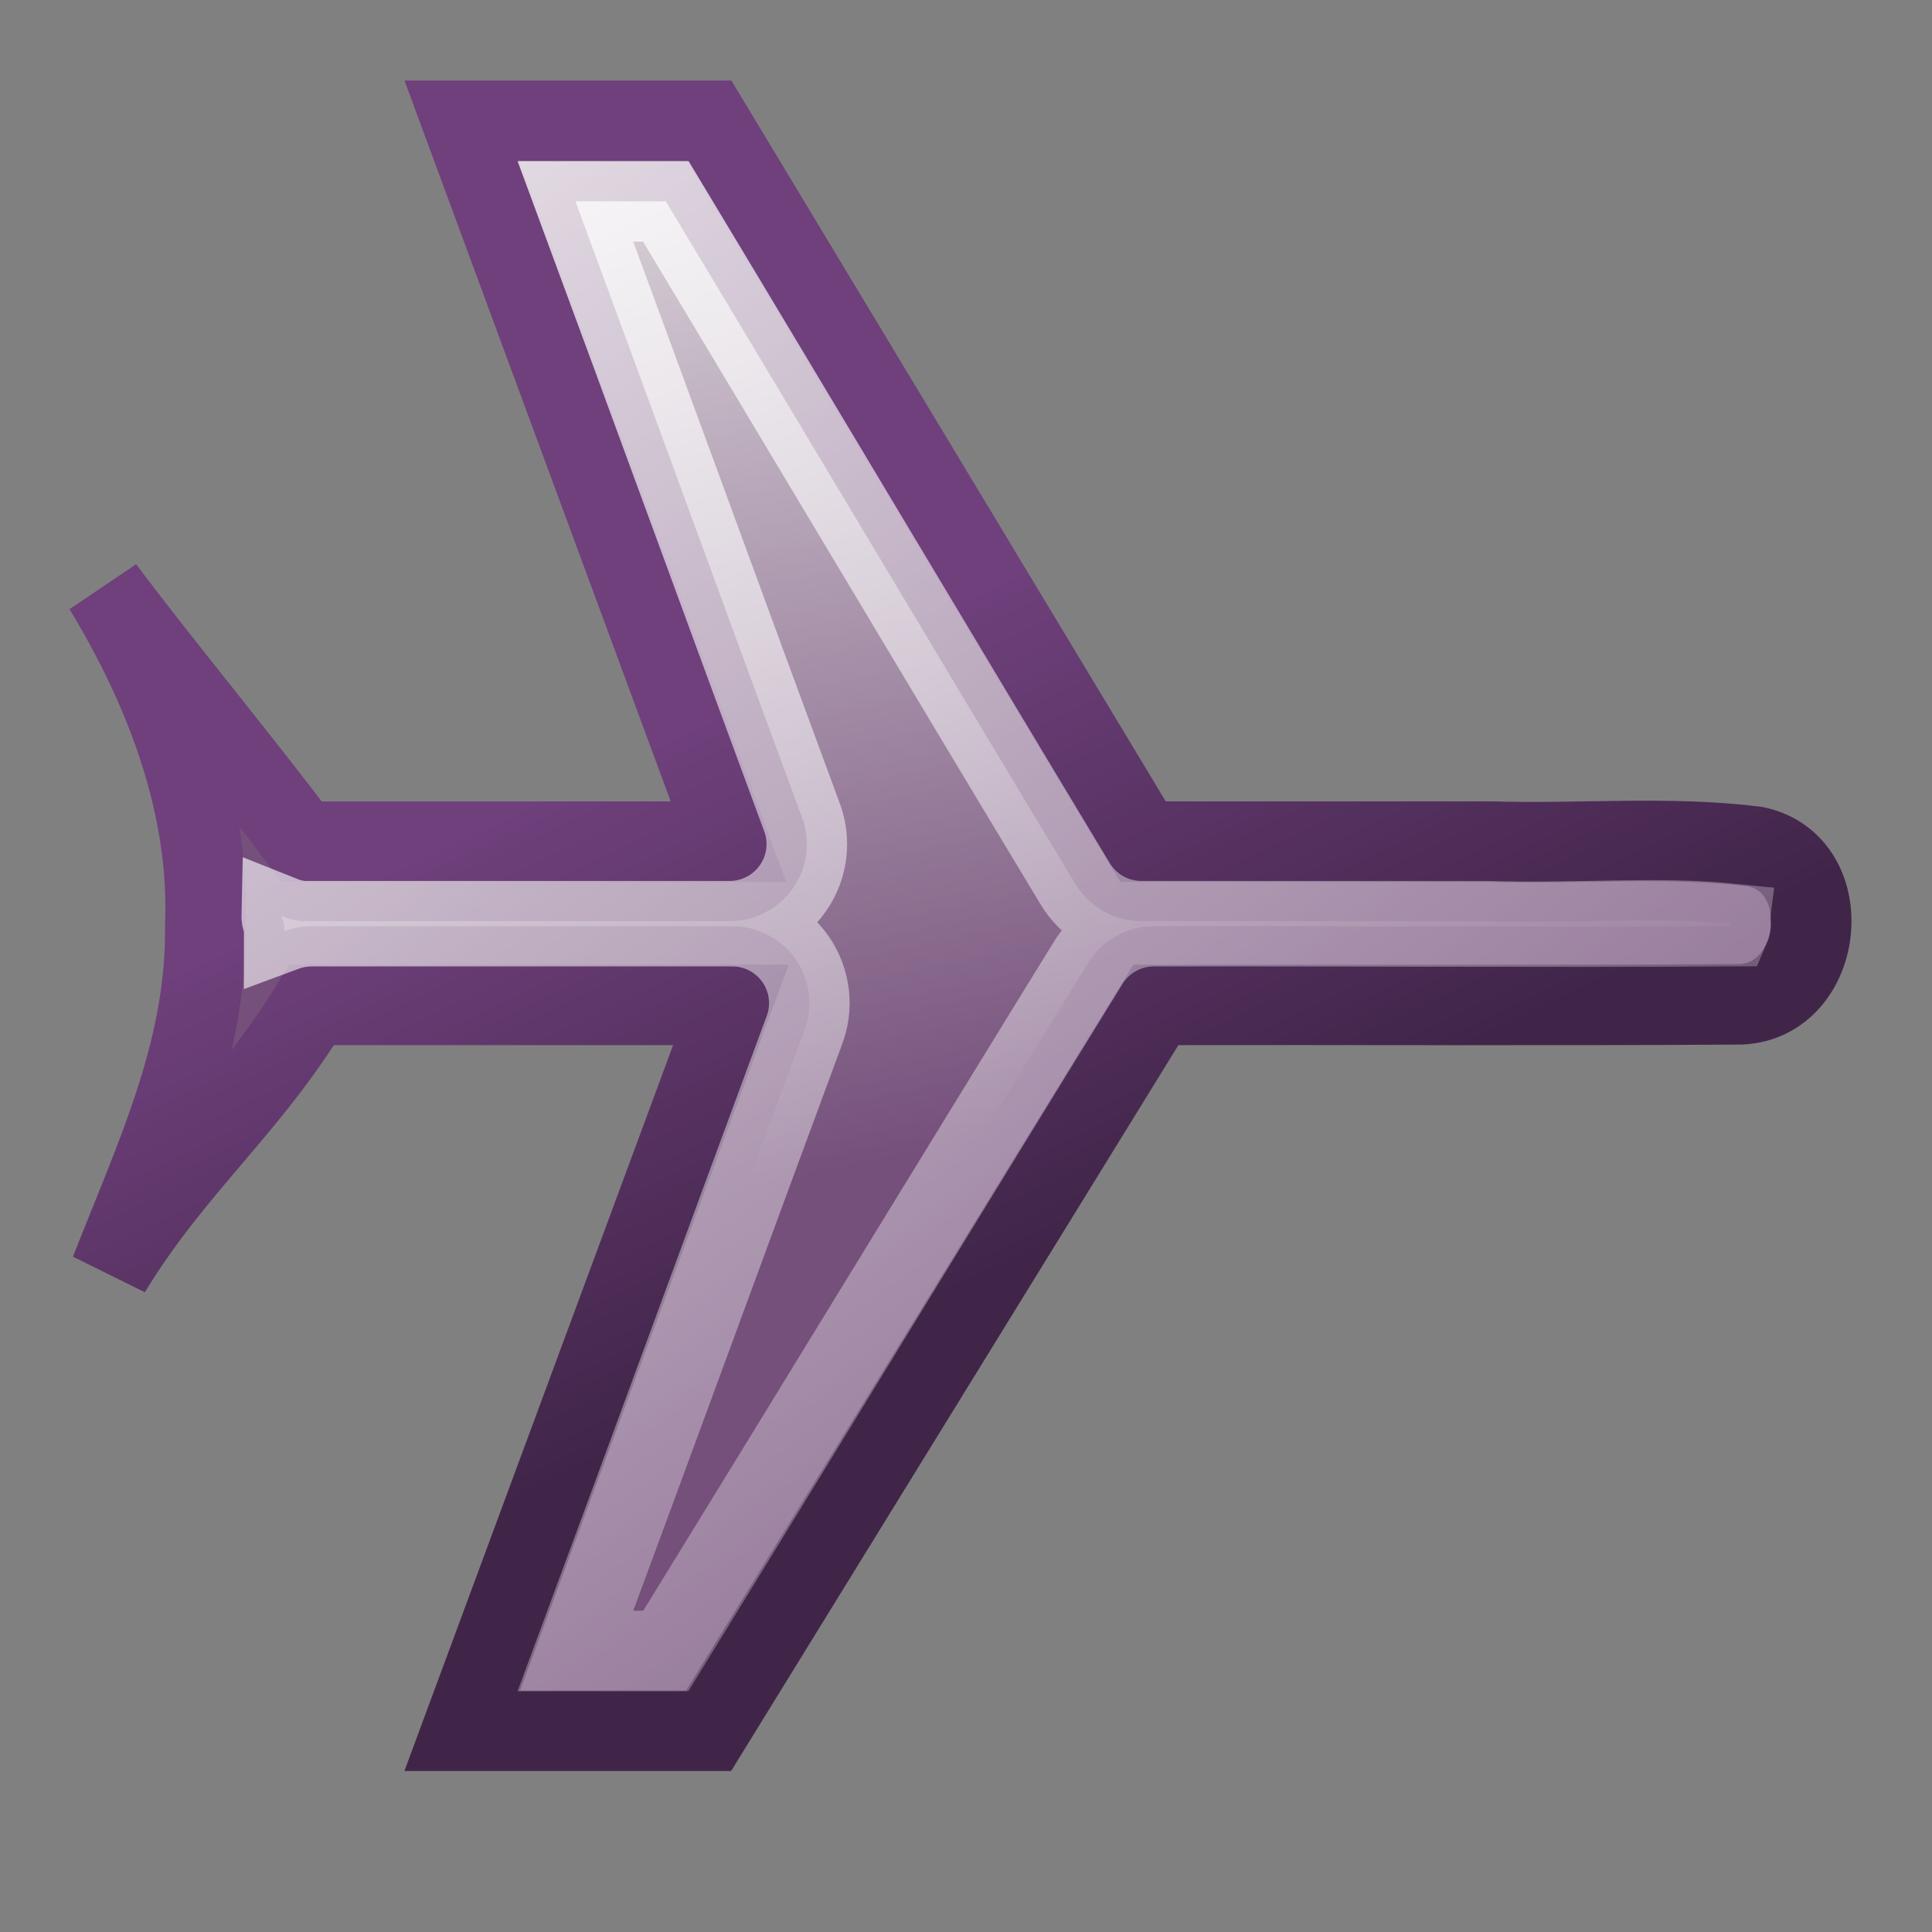 <?xml version="1.0" encoding="UTF-8" standalone="no"?>
<!-- Created with Inkscape (http://www.inkscape.org/) -->
<svg
   xmlns:dc="http://purl.org/dc/elements/1.1/"
   xmlns:cc="http://creativecommons.org/ns#"
   xmlns:rdf="http://www.w3.org/1999/02/22-rdf-syntax-ns#"
   xmlns:svg="http://www.w3.org/2000/svg"
   xmlns="http://www.w3.org/2000/svg"
   xmlns:xlink="http://www.w3.org/1999/xlink"
   xmlns:sodipodi="http://sodipodi.sourceforge.net/DTD/sodipodi-0.dtd"
   xmlns:inkscape="http://www.inkscape.org/namespaces/inkscape"
   width="24"
   height="24"
   id="svg2"
   sodipodi:version="0.32"
   inkscape:version="0.46"
   version="1.0"
   sodipodi:docbase="/home/hbons/Desktop/Gaim Refresh/emotes/scalable"
   sodipodi:docname="airplane.svg"
   inkscape:export-filename="/home/hbons/Bureaublad/Projecten/Pidgin objecten voor 2.5.0/bitmaps/airplane.png"
   inkscape:export-xdpi="90"
   inkscape:export-ydpi="90"
   inkscape:output_extension="org.inkscape.output.svg.inkscape">
  <rect width="100%" height="100%" fill="#808080" stroke="none"/>
  <defs
     id="defs4">
    <linearGradient
       inkscape:collect="always"
       id="linearGradient3167">
      <stop
         style="stop-color:#ffffff;stop-opacity:1;"
         offset="0"
         id="stop3169" />
      <stop
         style="stop-color:#ffffff;stop-opacity:0;"
         offset="1"
         id="stop3171" />
    </linearGradient>
    <linearGradient
       inkscape:collect="always"
       id="linearGradient3159">
      <stop
         style="stop-color:#6f407c;stop-opacity:1"
         offset="0"
         id="stop3161" />
      <stop
         style="stop-color:#412549;stop-opacity:1"
         offset="1"
         id="stop3163" />
    </linearGradient>
    <linearGradient
       inkscape:collect="always"
       id="linearGradient2213">
      <stop
         style="stop-color:#eeeeec;stop-opacity:1;"
         offset="0"
         id="stop2215" />
      <stop
         style="stop-color:#eeeeec;stop-opacity:0;"
         offset="1"
         id="stop2217" />
    </linearGradient>
    <linearGradient
       inkscape:collect="always"
       xlink:href="#linearGradient2213"
       id="linearGradient2219"
       x1="9.388"
       y1="-0.995"
       x2="12.517"
       y2="14.091"
       gradientUnits="userSpaceOnUse" />
    <linearGradient
       inkscape:collect="always"
       xlink:href="#linearGradient3167"
       id="linearGradient3173"
       x1="-3.516"
       y1="0.223"
       x2="15.393"
       y2="27.022"
       gradientUnits="userSpaceOnUse" />
    <linearGradient
       inkscape:collect="always"
       xlink:href="#linearGradient3159"
       id="linearGradient3194"
       gradientUnits="userSpaceOnUse"
       x1="10.64"
       y1="8.028"
       x2="13.972"
       y2="15.036" />
  </defs>
  <sodipodi:namedview
     id="base"
     pagecolor="#ffffff"
     bordercolor="#666666"
     borderopacity="1.0"
     inkscape:pageopacity="0.0"
     inkscape:pageshadow="2"
     inkscape:zoom="15.839192"
     inkscape:cx="18.682391"
     inkscape:cy="15.767903"
     inkscape:document-units="px"
     inkscape:current-layer="layer1"
     showgrid="true"
     fill="#75507b"
     inkscape:window-width="1440"
     inkscape:window-height="848"
     inkscape:window-x="0"
     inkscape:window-y="0"
     inkscape:snap-bbox="true"
     inkscape:snap-nodes="false"
     objecttolerance="10"
     gridtolerance="10">
    <inkscape:grid
       type="xygrid"
       id="grid2387"
       visible="true"
       enabled="true" />
  </sodipodi:namedview>
  <g
     inkscape:label="Layer 1"
     inkscape:groupmode="layer"
     id="layer1">
    <path
       style="fill:#555753;fill-opacity:1;fill-rule:evenodd;stroke:none;stroke-width:1;stroke-miterlimit:4;stroke-opacity:1"
       d="M 5.738,1.499 C 6.839,4.484 7.94,7.47 9.041,10.455 C 7.275,10.455 5.509,10.455 3.743,10.455 C 3.037,9.508 1.998,8.254 1.291,7.307 C 2.069,8.593 2.61,10.034 2.548,11.504 C 2.567,13.051 1.93,14.365 1.372,15.794 C 2.161,14.493 3.079,13.783 3.868,12.483 C 5.603,12.483 7.337,12.483 9.072,12.483 C 7.96,15.489 6.849,18.495 5.738,21.501 C 6.757,21.501 7.776,21.501 8.795,21.501 C 10.645,18.495 12.495,15.489 14.345,12.483 C 16.765,12.478 19.185,12.492 21.604,12.476 C 22.643,12.429 22.82,10.733 21.785,10.517 C 20.709,10.383 19.608,10.488 18.522,10.455 C 17.077,10.455 15.631,10.455 14.186,10.455 C 12.389,7.47 10.592,4.484 8.795,1.499 C 7.776,1.499 6.757,1.499 5.738,1.499 z"
       id="path2203"
       sodipodi:nodetypes="ccccccccccccccccc" />
    <path
       style="fill:#75507b;fill-opacity:1;fill-rule:evenodd;stroke:url(#linearGradient3194);stroke-width:1;stroke-miterlimit:4;stroke-opacity:1"
       d="M 5.742,1.5 C 6.844,4.485 7.947,7.47 9.049,10.455 C 7.281,10.455 5.514,10.455 3.746,10.455 C 3.039,9.508 1.998,8.254 1.291,7.308 C 2.07,8.593 2.611,10.034 2.55,11.504 C 2.568,13.051 1.93,14.365 1.372,15.793 C 2.162,14.493 3.081,13.783 3.871,12.483 C 5.607,12.483 7.344,12.483 9.08,12.483 C 7.967,15.489 6.855,18.494 5.742,21.5 C 6.762,21.5 7.783,21.5 8.803,21.5 C 10.655,18.494 12.507,15.489 14.359,12.483 C 16.781,12.478 19.204,12.492 21.625,12.476 C 22.665,12.429 22.842,10.733 21.806,10.517 C 20.729,10.383 19.628,10.488 18.54,10.455 C 17.093,10.455 15.646,10.455 14.199,10.455 C 12.4,7.47 10.602,4.485 8.803,1.5 C 7.783,1.5 6.762,1.5 5.742,1.5 z"
       id="rect1317"
       sodipodi:nodetypes="ccccccccccccccccc" />
    <path
       sodipodi:type="inkscape:offset"
       inkscape:radius="-0.95919794"
       inkscape:original="M 5.75 1.5 C 6.8521227 4.4849285 7.9603773 7.4838207 9.0625 10.46875 C 7.294945 10.46875 5.5175554 10.46875 3.75 10.46875 C 3.0429781 9.5223087 1.9882722 8.2589406 1.28125 7.3125 C 2.0601103 8.5980545 2.6241693 10.030826 2.5625 11.5 C 2.5808234 13.047194 1.9335657 14.352428 1.375 15.78125 C 2.1652011 14.481194 3.0847989 13.768805 3.875 12.46875 C 5.6113632 12.46875 7.3573868 12.46875 9.09375 12.46875 C 7.9812295 15.474479 6.8625201 18.49427 5.75 21.5 C 6.7701329 21.499999 7.7923669 21.5 8.8125 21.5 C 10.664539 18.494269 12.491713 15.474479 14.34375 12.46875 C 16.765887 12.464071 19.203121 12.485209 21.625 12.46875 C 22.664596 12.422146 22.848619 10.747508 21.8125 10.53125 C 20.735517 10.396774 19.618594 10.502336 18.53125 10.46875 C 17.084294 10.46875 15.634457 10.46875 14.1875 10.46875 C 12.388639 7.4838204 10.611363 4.4849285 8.8125 1.5 C 7.792367 1.5 6.770133 1.5 5.75 1.5 z "
       xlink:href="#rect1317"
       style="opacity:1;fill:url(#linearGradient2219);fill-opacity:1;fill-rule:evenodd;stroke:url(#linearGradient3173);stroke-width:1.003;stroke-miterlimit:4;stroke-opacity:1"
       id="path2221"
       inkscape:href="#rect1317"
       d="M 7.156,2.469 C 8.098,5.018 9.028,7.578 9.969,10.125 C 10.087,10.423 10.048,10.76 9.866,11.023 C 9.684,11.287 9.383,11.442 9.062,11.438 C 7.295,11.438 5.518,11.438 3.75,11.438 C 3.664,11.428 3.58,11.407 3.5,11.375 C 3.499,11.419 3.533,11.456 3.531,11.5 C 3.531,11.511 3.531,11.52 3.531,11.531 C 3.531,11.542 3.531,11.551 3.531,11.562 C 3.641,11.521 3.758,11.5 3.875,11.5 C 5.611,11.5 7.357,11.5 9.094,11.5 C 9.414,11.495 9.716,11.651 9.898,11.914 C 10.08,12.178 10.118,12.515 10,12.812 C 9.05,15.38 8.108,17.961 7.156,20.531 C 7.531,20.531 7.906,20.531 8.281,20.531 C 10.033,17.683 11.772,14.824 13.531,11.969 C 13.702,11.682 14.01,11.504 14.344,11.5 C 16.741,11.495 19.15,11.515 21.531,11.5 C 21.537,11.486 21.529,11.49 21.531,11.469 C 20.628,11.377 19.612,11.472 18.5,11.438 C 17.053,11.438 15.634,11.438 14.188,11.438 C 13.854,11.433 13.546,11.256 13.375,10.969 C 11.668,8.136 9.982,5.296 8.281,2.469 C 7.906,2.469 7.531,2.469 7.156,2.469 z"
       transform="matrix(0.998,0,0,0.997,6.5050177e-3,3.9792738e-2)" />
  </g>
</svg>

